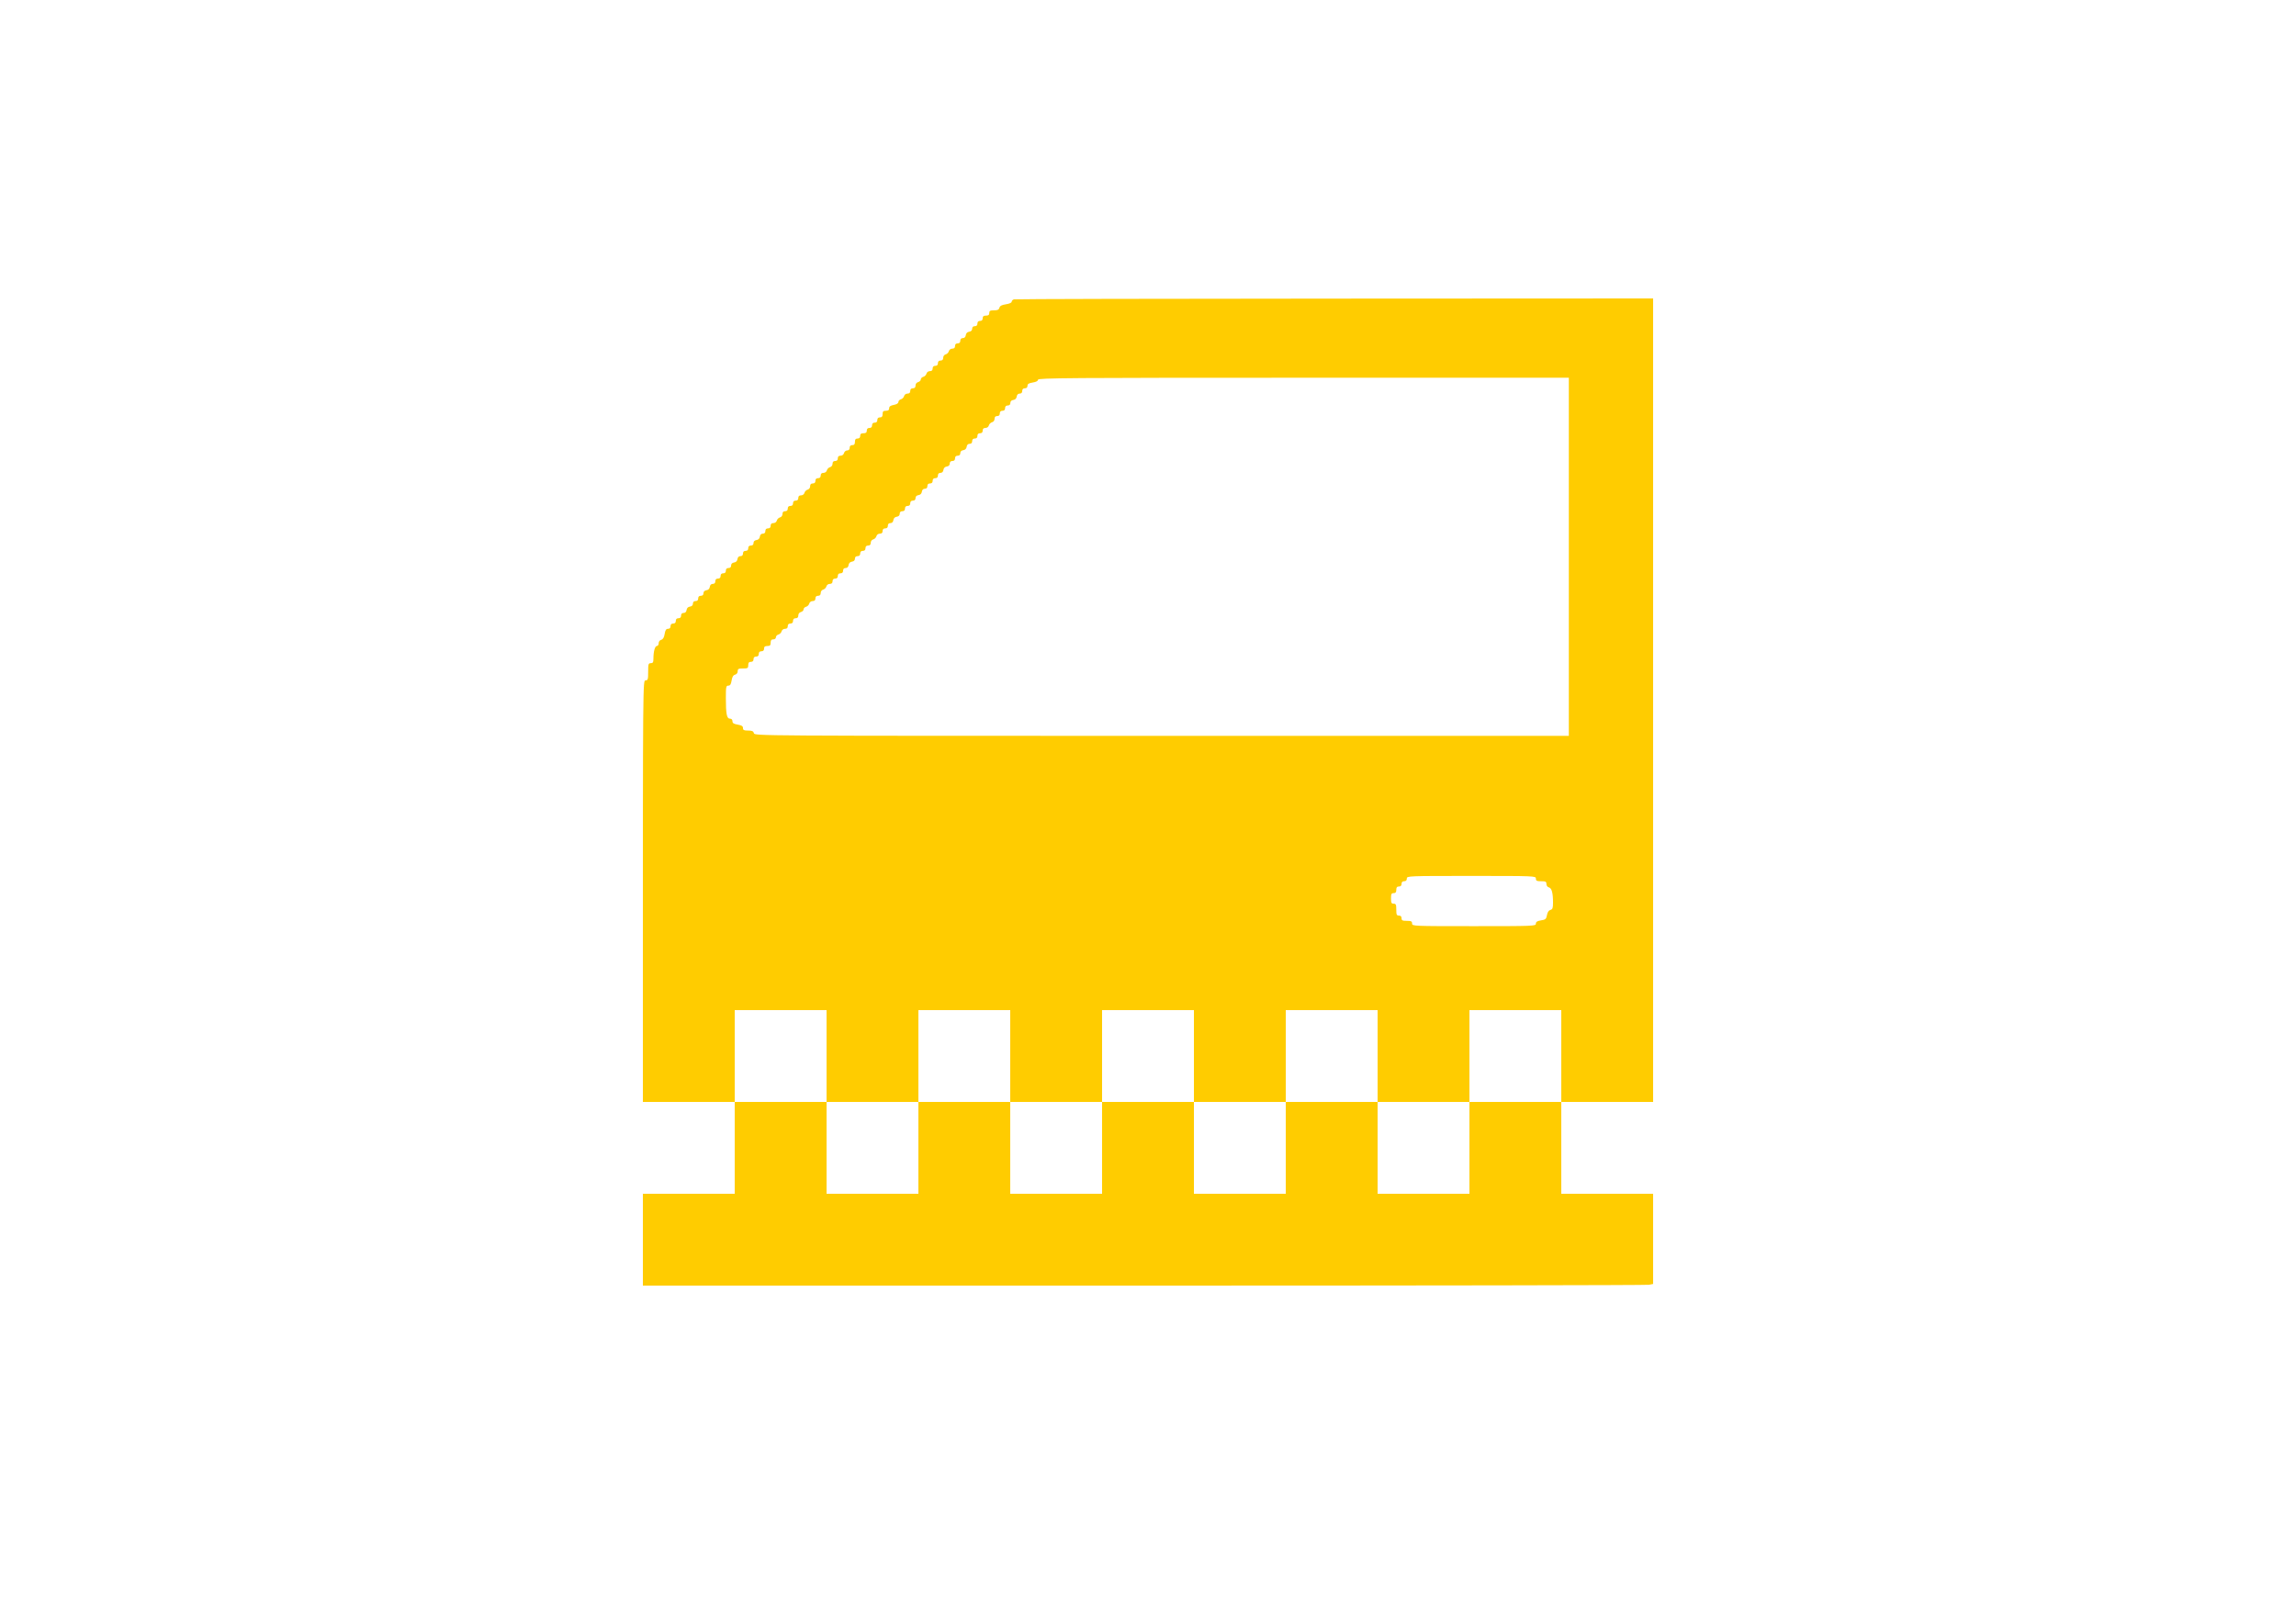 <svg width="100" height="70" viewBox="0 0 100 70" fill="none" xmlns="http://www.w3.org/2000/svg">
<path fill-rule="evenodd" clip-rule="evenodd" d="M44.063 13.142C44.063 13.1 44.108 13.054 44.163 13.04C44.218 13.025 50.504 13.01 58.132 13.007L72 13V34.464V48H68V44H64V48H60V44H56V48H52V44H48V48H44V44H40V48H36V44H32V48H28V42.818C28 29.674 28 29.636 28.115 29.636C28.218 29.636 28.23 29.598 28.23 29.262C28.23 28.926 28.241 28.888 28.344 28.888C28.436 28.888 28.459 28.849 28.459 28.693C28.459 28.381 28.525 28.139 28.61 28.139C28.653 28.139 28.688 28.085 28.688 28.019C28.688 27.948 28.734 27.886 28.799 27.869C28.875 27.849 28.922 27.769 28.948 27.616C28.976 27.446 29.012 27.391 29.095 27.391C29.166 27.391 29.205 27.351 29.205 27.276C29.205 27.199 29.243 27.161 29.319 27.161C29.396 27.161 29.434 27.122 29.434 27.046C29.434 26.969 29.472 26.93 29.549 26.93C29.625 26.93 29.664 26.892 29.664 26.815C29.664 26.74 29.702 26.7 29.774 26.7C29.846 26.7 29.892 26.654 29.903 26.571C29.915 26.487 29.968 26.434 30.051 26.423C30.134 26.411 30.18 26.365 30.18 26.293C30.18 26.221 30.22 26.182 30.295 26.182C30.371 26.182 30.409 26.144 30.409 26.067C30.409 25.99 30.448 25.952 30.524 25.952C30.599 25.952 30.639 25.913 30.639 25.841C30.639 25.769 30.685 25.723 30.768 25.711C30.851 25.699 30.904 25.646 30.915 25.563C30.927 25.48 30.973 25.434 31.044 25.434C31.117 25.434 31.155 25.394 31.155 25.319C31.155 25.242 31.193 25.203 31.27 25.203C31.346 25.203 31.385 25.165 31.385 25.088C31.385 25.012 31.423 24.973 31.499 24.973C31.576 24.973 31.614 24.935 31.614 24.858C31.614 24.781 31.652 24.743 31.729 24.743C31.804 24.743 31.843 24.705 31.843 24.632C31.843 24.56 31.89 24.514 31.973 24.502C32.056 24.491 32.108 24.438 32.12 24.354C32.132 24.271 32.178 24.225 32.249 24.225C32.322 24.225 32.36 24.185 32.36 24.11C32.36 24.033 32.398 23.995 32.475 23.995C32.551 23.995 32.589 23.956 32.589 23.88C32.589 23.803 32.628 23.764 32.704 23.764C32.779 23.764 32.819 23.726 32.819 23.653C32.819 23.582 32.865 23.536 32.948 23.524C33.031 23.512 33.084 23.459 33.095 23.376C33.107 23.293 33.153 23.246 33.224 23.246C33.297 23.246 33.335 23.206 33.335 23.131C33.335 23.055 33.373 23.016 33.45 23.016C33.526 23.016 33.565 22.978 33.565 22.901C33.565 22.823 33.603 22.786 33.685 22.786C33.755 22.786 33.817 22.74 33.833 22.676C33.849 22.616 33.911 22.553 33.971 22.538C34.035 22.521 34.081 22.458 34.081 22.388C34.081 22.306 34.117 22.268 34.196 22.268C34.272 22.268 34.31 22.229 34.31 22.153C34.31 22.076 34.349 22.038 34.425 22.038C34.502 22.038 34.54 21.999 34.54 21.922C34.54 21.846 34.578 21.807 34.654 21.807C34.731 21.807 34.769 21.769 34.769 21.692C34.769 21.614 34.807 21.577 34.889 21.577C34.959 21.577 35.021 21.531 35.038 21.467C35.054 21.407 35.116 21.344 35.176 21.329C35.24 21.312 35.285 21.25 35.285 21.179C35.285 21.097 35.322 21.059 35.4 21.059C35.477 21.059 35.515 21.02 35.515 20.944C35.515 20.867 35.553 20.829 35.63 20.829C35.706 20.829 35.745 20.79 35.745 20.713C35.745 20.635 35.783 20.598 35.865 20.598C35.934 20.598 35.997 20.552 36.013 20.489C36.029 20.428 36.091 20.366 36.151 20.35C36.215 20.333 36.261 20.271 36.261 20.201C36.261 20.119 36.297 20.08 36.376 20.08C36.452 20.08 36.49 20.042 36.49 19.965C36.49 19.887 36.529 19.85 36.61 19.85C36.682 19.85 36.742 19.804 36.76 19.735C36.777 19.671 36.839 19.62 36.898 19.62C36.968 19.62 37.007 19.579 37.007 19.505C37.007 19.428 37.045 19.39 37.121 19.39C37.205 19.39 37.236 19.351 37.236 19.246C37.236 19.14 37.267 19.102 37.351 19.102C37.427 19.102 37.465 19.063 37.465 18.987C37.465 18.902 37.504 18.872 37.609 18.872C37.714 18.872 37.752 18.841 37.752 18.756C37.752 18.68 37.791 18.641 37.867 18.641C37.944 18.641 37.982 18.603 37.982 18.526C37.982 18.449 38.02 18.411 38.096 18.411C38.173 18.411 38.211 18.373 38.211 18.296C38.211 18.219 38.249 18.181 38.326 18.181C38.41 18.181 38.441 18.142 38.441 18.037C38.441 17.922 38.469 17.893 38.584 17.893C38.686 17.893 38.727 17.862 38.727 17.784C38.727 17.706 38.783 17.665 38.928 17.638C39.055 17.614 39.129 17.567 39.129 17.511C39.129 17.462 39.178 17.409 39.239 17.393C39.299 17.377 39.361 17.315 39.377 17.254C39.393 17.191 39.455 17.145 39.525 17.145C39.607 17.145 39.645 17.108 39.645 17.029C39.645 16.953 39.684 16.914 39.76 16.914C39.838 16.914 39.875 16.876 39.875 16.794C39.875 16.722 39.921 16.661 39.99 16.643C40.053 16.627 40.104 16.575 40.104 16.528C40.104 16.481 40.154 16.43 40.214 16.414C40.274 16.399 40.336 16.336 40.352 16.276C40.368 16.212 40.431 16.166 40.501 16.166C40.582 16.166 40.621 16.129 40.621 16.051C40.621 15.974 40.659 15.936 40.735 15.936C40.812 15.936 40.85 15.897 40.85 15.821C40.85 15.744 40.888 15.706 40.965 15.706C41.043 15.706 41.08 15.667 41.08 15.585C41.08 15.515 41.125 15.452 41.189 15.436C41.249 15.42 41.311 15.358 41.327 15.297C41.344 15.233 41.406 15.187 41.476 15.187C41.558 15.187 41.596 15.151 41.596 15.072C41.596 14.996 41.634 14.957 41.711 14.957C41.787 14.957 41.825 14.919 41.825 14.842C41.825 14.767 41.864 14.727 41.936 14.727C42.007 14.727 42.053 14.681 42.065 14.597C42.077 14.514 42.13 14.461 42.212 14.45C42.295 14.438 42.342 14.391 42.342 14.32C42.342 14.247 42.381 14.209 42.456 14.209C42.533 14.209 42.571 14.17 42.571 14.094C42.571 14.017 42.609 13.979 42.686 13.979C42.762 13.979 42.8 13.94 42.8 13.864C42.8 13.779 42.839 13.748 42.944 13.748C43.049 13.748 43.087 13.718 43.087 13.633C43.087 13.539 43.126 13.518 43.294 13.518C43.45 13.518 43.507 13.491 43.529 13.406C43.55 13.324 43.627 13.283 43.81 13.255C43.961 13.232 44.063 13.187 44.063 13.142ZM28 52H32V48H36V52H40V48H44V52H48V48H52V52H56V48H60V52H64V48H68V52H72V55.928L71.821 55.964C71.722 55.984 61.822 56 49.821 56H28V52ZM68.329 32.053V24.254V16.454H56.769C46.573 16.454 45.21 16.464 45.21 16.54C45.21 16.595 45.129 16.638 44.98 16.662C44.807 16.69 44.751 16.725 44.751 16.807C44.751 16.876 44.71 16.914 44.636 16.914C44.56 16.914 44.522 16.953 44.522 17.029C44.522 17.105 44.483 17.145 44.411 17.145C44.34 17.145 44.294 17.191 44.282 17.274C44.27 17.357 44.217 17.41 44.134 17.422C44.051 17.434 44.005 17.48 44.005 17.552C44.005 17.624 43.966 17.663 43.891 17.663C43.814 17.663 43.776 17.701 43.776 17.778C43.776 17.855 43.737 17.893 43.661 17.893C43.584 17.893 43.546 17.931 43.546 18.008C43.546 18.085 43.508 18.123 43.432 18.123C43.353 18.123 43.317 18.162 43.317 18.244C43.317 18.314 43.271 18.376 43.207 18.393C43.147 18.409 43.085 18.471 43.069 18.531C43.053 18.595 42.99 18.641 42.921 18.641C42.839 18.641 42.8 18.678 42.8 18.756C42.8 18.833 42.762 18.872 42.686 18.872C42.609 18.872 42.571 18.91 42.571 18.987C42.571 19.063 42.533 19.102 42.456 19.102C42.38 19.102 42.342 19.14 42.342 19.217C42.342 19.292 42.303 19.332 42.231 19.332C42.16 19.332 42.114 19.378 42.102 19.462C42.09 19.545 42.037 19.598 41.954 19.61C41.871 19.621 41.825 19.668 41.825 19.739C41.825 19.812 41.786 19.85 41.711 19.85C41.634 19.85 41.596 19.889 41.596 19.965C41.596 20.042 41.558 20.08 41.481 20.08C41.406 20.08 41.366 20.119 41.366 20.191C41.366 20.263 41.32 20.309 41.237 20.321C41.154 20.333 41.102 20.386 41.09 20.469C41.078 20.552 41.032 20.598 40.961 20.598C40.888 20.598 40.85 20.638 40.85 20.713C40.85 20.79 40.812 20.829 40.735 20.829C40.659 20.829 40.621 20.867 40.621 20.944C40.621 21.02 40.582 21.059 40.506 21.059C40.429 21.059 40.391 21.097 40.391 21.174C40.391 21.249 40.353 21.289 40.28 21.289C40.209 21.289 40.163 21.335 40.151 21.419C40.139 21.502 40.087 21.555 40.004 21.567C39.921 21.578 39.875 21.625 39.875 21.696C39.875 21.769 39.835 21.807 39.76 21.807C39.684 21.807 39.645 21.846 39.645 21.922C39.645 21.999 39.607 22.038 39.531 22.038C39.454 22.038 39.416 22.076 39.416 22.153C39.416 22.229 39.378 22.268 39.301 22.268C39.226 22.268 39.186 22.306 39.186 22.379C39.186 22.45 39.14 22.497 39.057 22.508C38.974 22.52 38.922 22.573 38.91 22.656C38.898 22.739 38.852 22.786 38.781 22.786C38.708 22.786 38.67 22.826 38.67 22.901C38.67 22.978 38.632 23.016 38.555 23.016C38.479 23.016 38.441 23.055 38.441 23.131C38.441 23.21 38.402 23.246 38.321 23.246C38.251 23.246 38.188 23.292 38.172 23.356C38.156 23.416 38.094 23.479 38.034 23.495C37.97 23.511 37.924 23.574 37.924 23.644C37.924 23.726 37.888 23.764 37.81 23.764C37.733 23.764 37.695 23.803 37.695 23.88C37.695 23.956 37.657 23.995 37.58 23.995C37.504 23.995 37.465 24.033 37.465 24.11C37.465 24.186 37.427 24.225 37.351 24.225C37.276 24.225 37.236 24.263 37.236 24.336C37.236 24.407 37.19 24.454 37.107 24.465C37.024 24.477 36.971 24.53 36.959 24.613C36.948 24.697 36.902 24.743 36.83 24.743C36.758 24.743 36.72 24.783 36.72 24.858C36.72 24.935 36.681 24.973 36.605 24.973C36.529 24.973 36.49 25.012 36.49 25.088C36.49 25.165 36.452 25.203 36.376 25.203C36.299 25.203 36.261 25.242 36.261 25.319C36.261 25.397 36.222 25.434 36.141 25.434C36.071 25.434 36.009 25.48 35.992 25.544C35.976 25.604 35.914 25.666 35.854 25.682C35.79 25.699 35.745 25.761 35.745 25.831C35.745 25.913 35.708 25.952 35.63 25.952C35.553 25.952 35.515 25.99 35.515 26.067C35.515 26.145 35.477 26.182 35.395 26.182C35.325 26.182 35.263 26.228 35.246 26.292C35.23 26.352 35.168 26.415 35.108 26.43C35.048 26.446 34.999 26.497 34.999 26.544C34.999 26.591 34.947 26.643 34.884 26.659C34.815 26.677 34.769 26.738 34.769 26.81C34.769 26.892 34.733 26.93 34.654 26.93C34.578 26.93 34.54 26.969 34.54 27.046C34.54 27.122 34.502 27.161 34.425 27.161C34.349 27.161 34.31 27.199 34.31 27.276C34.31 27.354 34.272 27.391 34.19 27.391C34.12 27.391 34.058 27.437 34.041 27.501C34.026 27.561 33.964 27.623 33.904 27.639C33.843 27.655 33.794 27.709 33.794 27.76C33.794 27.813 33.746 27.851 33.679 27.851C33.595 27.851 33.565 27.89 33.565 27.995C33.565 28.11 33.536 28.139 33.421 28.139C33.316 28.139 33.278 28.17 33.278 28.254C33.278 28.331 33.239 28.369 33.163 28.369C33.087 28.369 33.048 28.408 33.048 28.485C33.048 28.561 33.01 28.6 32.934 28.6C32.857 28.6 32.819 28.638 32.819 28.715C32.819 28.792 32.781 28.83 32.704 28.83C32.62 28.83 32.589 28.868 32.589 28.974C32.589 29.103 32.566 29.118 32.36 29.118C32.165 29.118 32.13 29.136 32.13 29.238C32.13 29.311 32.084 29.371 32.015 29.389C31.934 29.41 31.89 29.485 31.864 29.643C31.838 29.81 31.802 29.866 31.721 29.866C31.624 29.866 31.614 29.917 31.614 30.406C31.614 31.104 31.654 31.305 31.793 31.305C31.861 31.305 31.901 31.346 31.901 31.415C31.901 31.499 31.956 31.535 32.13 31.564C32.304 31.594 32.36 31.63 32.36 31.713C32.36 31.803 32.401 31.823 32.583 31.823C32.757 31.823 32.812 31.848 32.835 31.938C32.865 32.053 32.914 32.053 50.597 32.053H68.329ZM67.124 38.386C66.933 38.386 66.894 38.366 66.894 38.27C66.894 38.157 66.856 38.155 64.083 38.155C61.311 38.155 61.273 38.157 61.273 38.27C61.273 38.347 61.234 38.386 61.158 38.386C61.081 38.386 61.043 38.424 61.043 38.501C61.043 38.577 61.005 38.616 60.928 38.616C60.844 38.616 60.814 38.654 60.814 38.76C60.814 38.865 60.783 38.904 60.699 38.904C60.603 38.904 60.584 38.942 60.584 39.134C60.584 39.326 60.603 39.364 60.699 39.364C60.797 39.364 60.814 39.403 60.814 39.623C60.814 39.844 60.831 39.882 60.928 39.882C61.005 39.882 61.043 39.921 61.043 39.997C61.043 40.093 61.081 40.112 61.273 40.112C61.464 40.112 61.502 40.132 61.502 40.228C61.502 40.341 61.54 40.343 64.198 40.343C66.795 40.343 66.894 40.339 66.894 40.235C66.894 40.154 66.95 40.118 67.117 40.091C67.316 40.06 67.344 40.034 67.377 39.86C67.401 39.733 67.453 39.654 67.527 39.635C67.621 39.61 67.64 39.556 67.64 39.319C67.64 38.892 67.585 38.688 67.462 38.655C67.399 38.639 67.353 38.576 67.353 38.506C67.353 38.404 67.319 38.386 67.124 38.386Z" fill="#FFCC00"/>
</svg>
